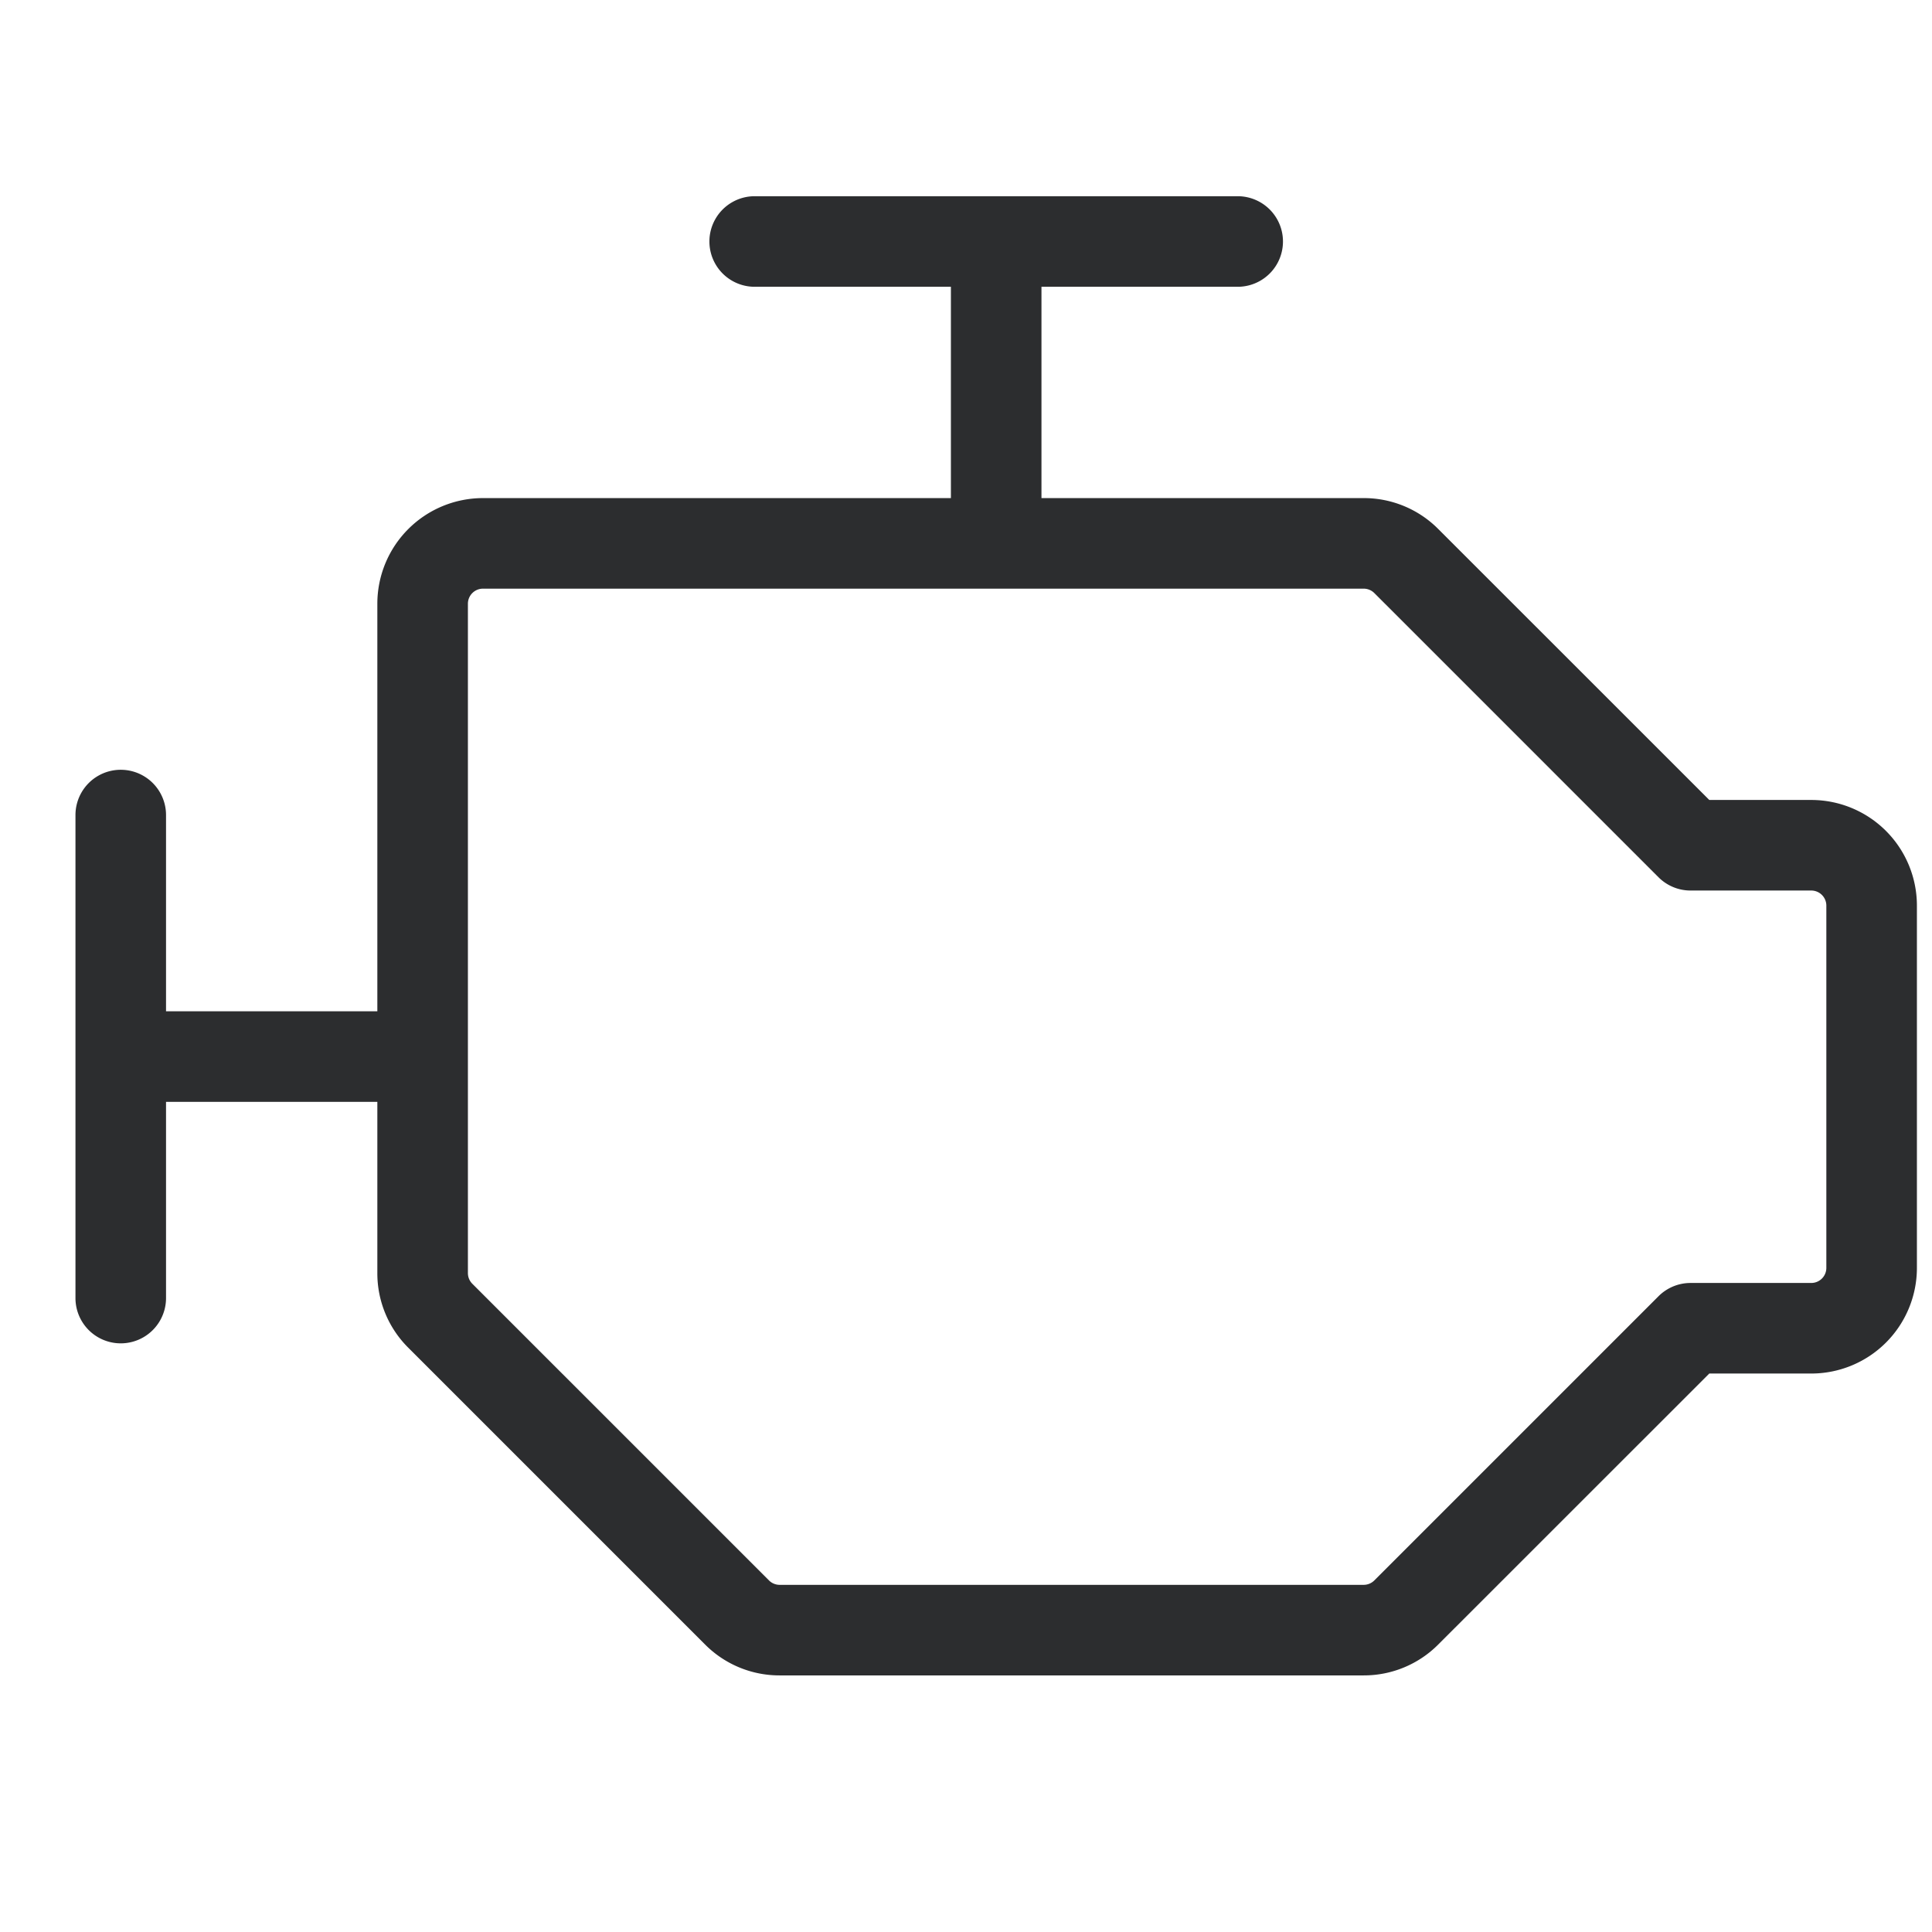 <svg xmlns="http://www.w3.org/2000/svg" width="256" height="256" viewBox="0 0 256 256"><path fill="#2c2d2f" d="M240 106h-13.51l-35.91-35.9a13.9 13.9 0 0 0-9.89-4.1H138V38h26a6 6 0 0 0 0-12h-64a6 6 0 0 0 0 12h26v28H64a14 14 0 0 0-14 14v54H22v-26a6 6 0 0 0-12 0v64a6 6 0 0 0 12 0v-26h28v22.69a13.9 13.9 0 0 0 4.1 9.89l39.32 39.32a13.9 13.9 0 0 0 9.89 4.1h77.38a13.9 13.9 0 0 0 9.89-4.1l35.91-35.9H240a14 14 0 0 0 14-14v-48a14 14 0 0 0-14-14m2 62a2 2 0 0 1-2 2h-16a6 6 0 0 0-4.24 1.76l-37.66 37.66a2 2 0 0 1-1.41.58h-77.38a2 2 0 0 1-1.41-.58L62.58 170.1a2 2 0 0 1-.58-1.41V80a2 2 0 0 1 2-2h116.69a2 2 0 0 1 1.41.58l37.66 37.66A6 6 0 0 0 224 118h16a2 2 0 0 1 2 2Z"/></svg>